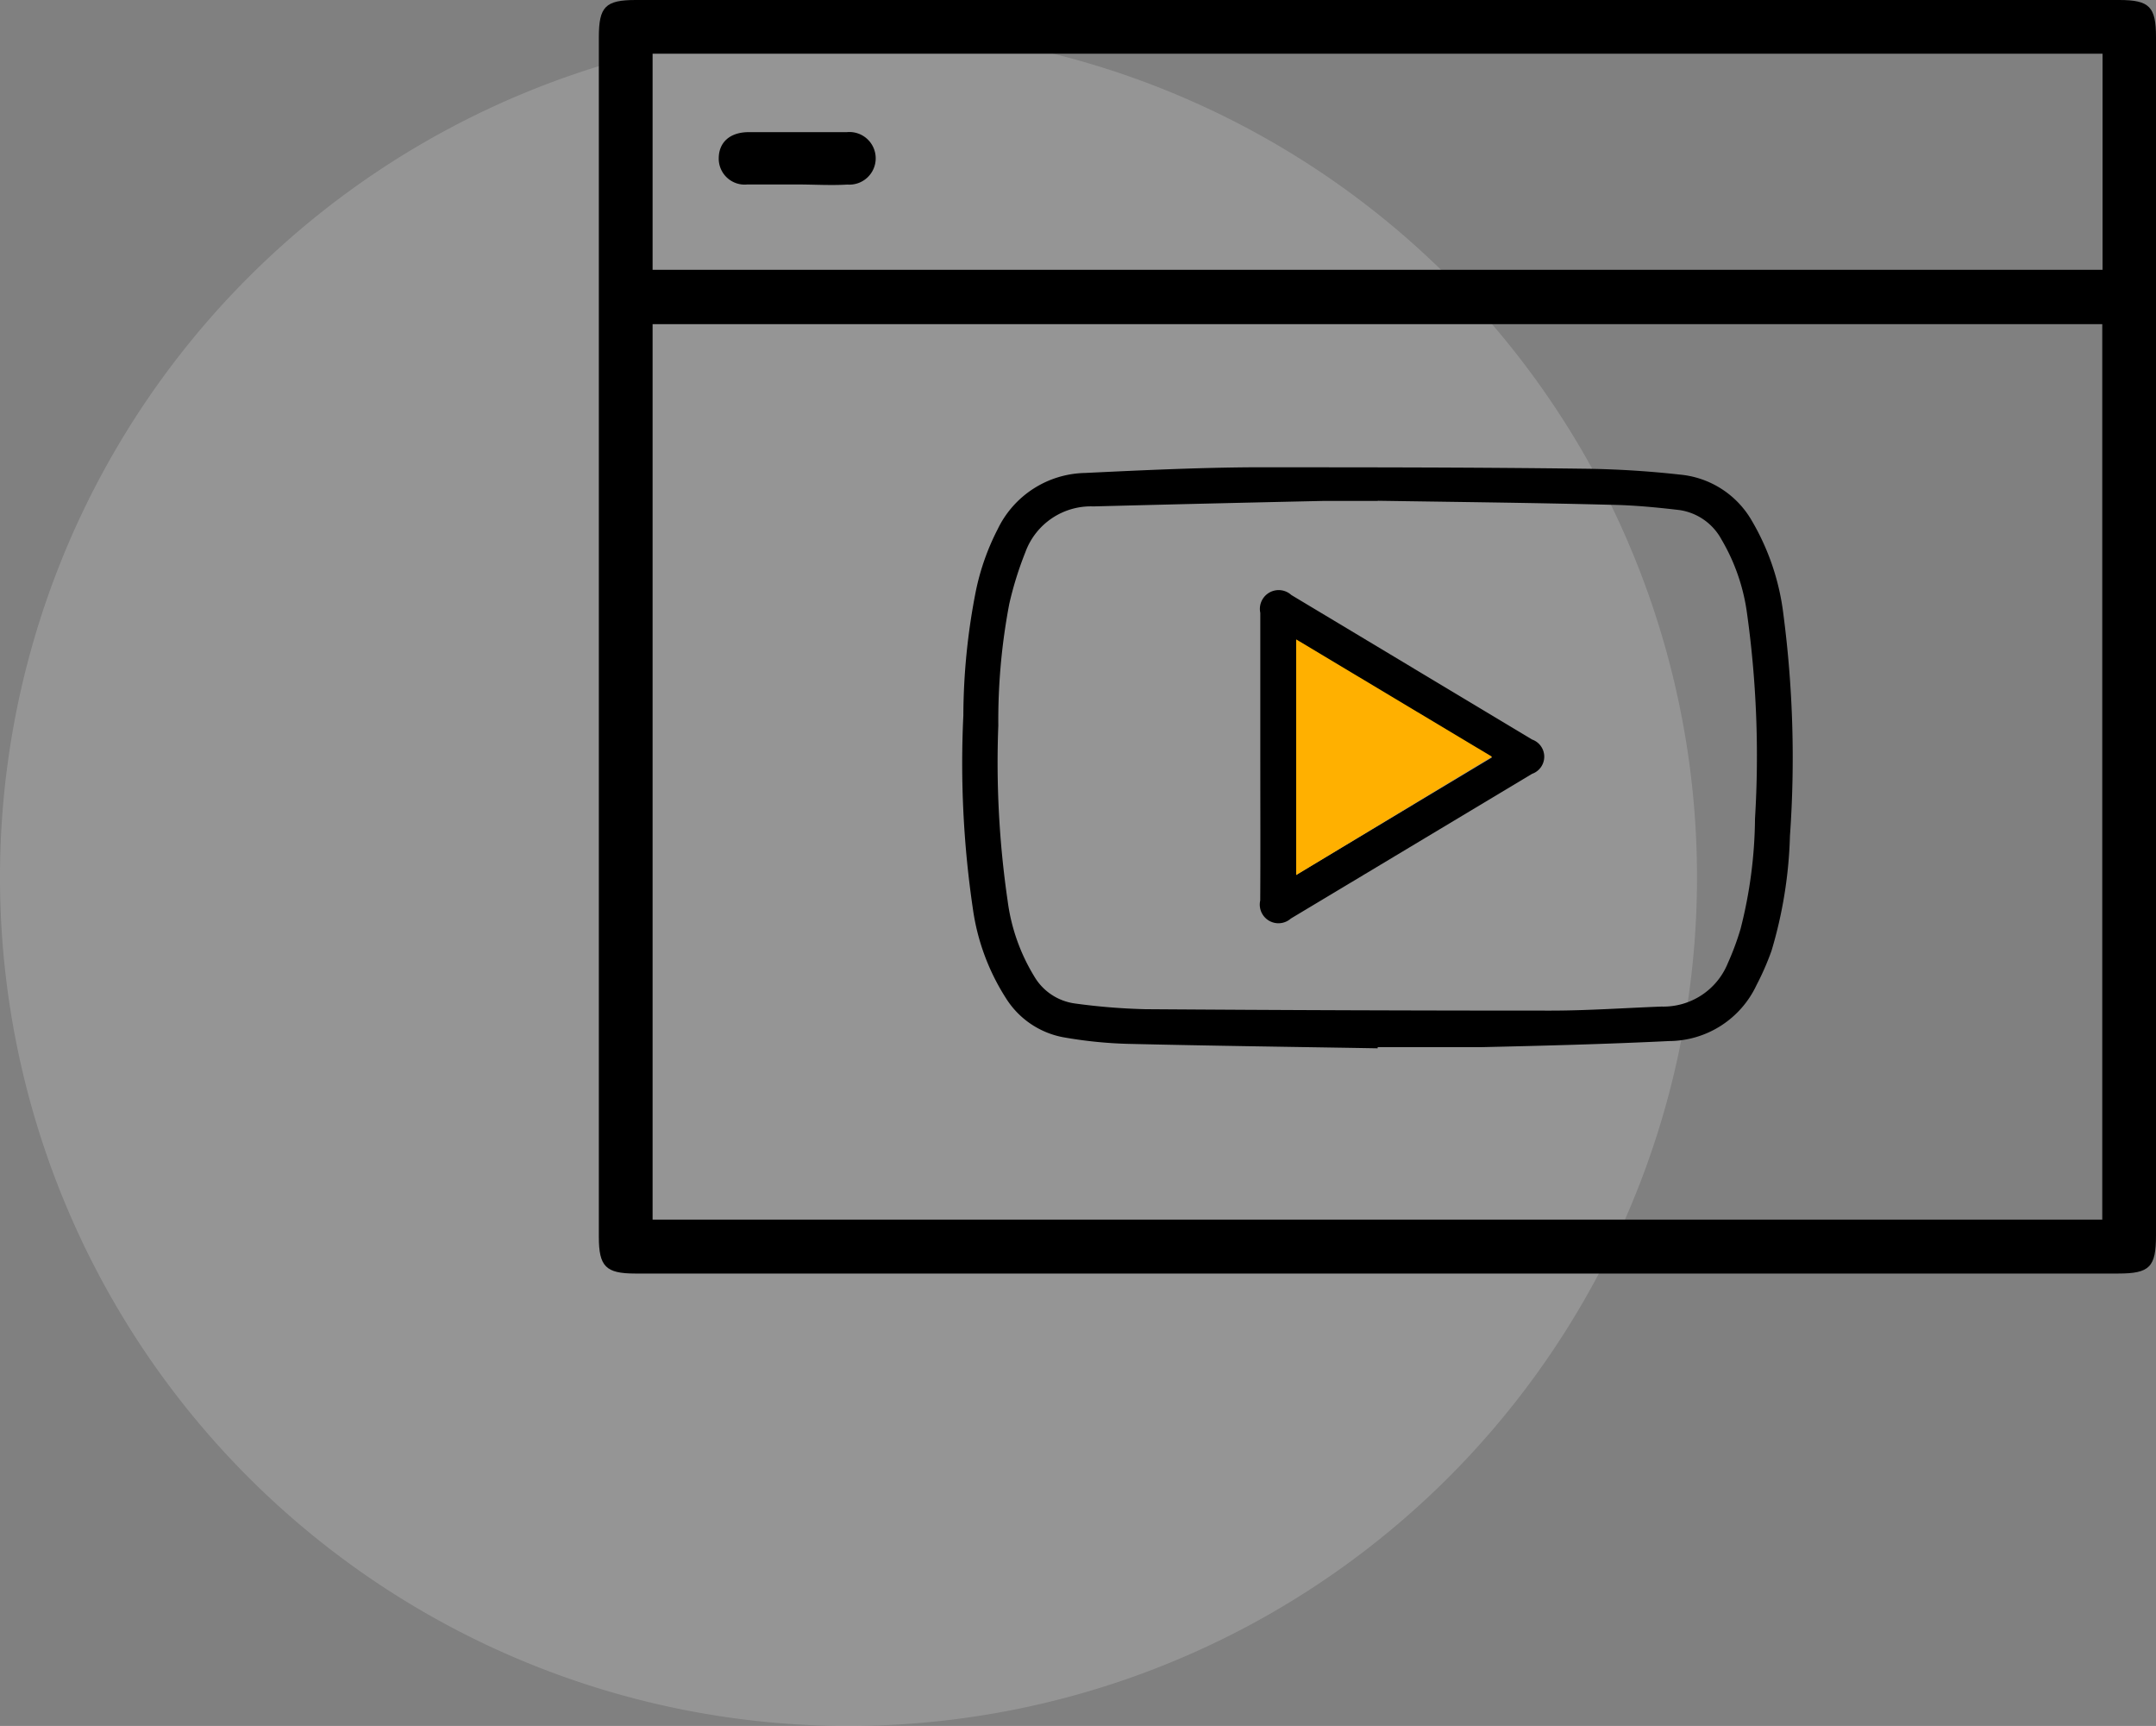 <svg xmlns="http://www.w3.org/2000/svg" width="86.392" height="69.147" viewBox="0 0 86.392 69.147"><rect x="0" y="0" width="86.392" height="69.147" fill="#808080" stroke="none"/><defs><style>.a{opacity:0.2;}.b{fill:#ebebeb;}.c{fill:#ffb000;}</style></defs><g transform="translate(-884.578 -1629.621)"><g class="a" transform="translate(884.578 1630.768)"><path class="b" d="M34,0A34,34,0,1,1,0,34,34,34,0,0,1,34,0Z"/></g><g transform="translate(908.578 1629.621)"><path d="M40.621,80.861H10.9c-1.178,0-1.454-.284-1.454-1.47V31.334c0-1.226.26-1.494,1.478-1.494H70.364c1.218,0,1.478.268,1.478,1.494v48c0,1.267-.252,1.527-1.511,1.527ZM11.6,42.827V78.7H69.689V42.827Zm0-2.177H69.7V31.992h-58.1Z" transform="translate(-9.45 -29.84)"/><path d="M18.487,38.455H16.513a1.04,1.04,0,0,1-1.153-1.04c0-.642.439-1.048,1.186-1.056h3.947a1.054,1.054,0,1,1,.024,2.1C19.843,38.5,19.169,38.455,18.487,38.455Z" transform="translate(-10.56 -31.065)"/><path d="M44.02,76.167c-3.338-.057-6.684-.1-10.03-.179A17.451,17.451,0,0,1,31.4,75.72a3.46,3.46,0,0,1-2.274-1.559A8.934,8.934,0,0,1,27.8,70.579a39.886,39.886,0,0,1-.382-7.748,26.1,26.1,0,0,1,.5-4.979,9.633,9.633,0,0,1,.877-2.485,3.972,3.972,0,0,1,3.5-2.25c2.217-.106,4.435-.211,6.652-.227,4.434,0,8.877,0,13.312.057a38.591,38.591,0,0,1,3.874.236A3.712,3.712,0,0,1,59,55.01,9.681,9.681,0,0,1,60.28,58.8a44.272,44.272,0,0,1,.26,8.861,17.649,17.649,0,0,1-.739,4.6,10.813,10.813,0,0,1-.6,1.373,3.89,3.89,0,0,1-3.492,2.242c-2.5.122-4.995.187-7.5.244H44.02Zm0-21.929h-2.2q-4.589.1-9.186.219A2.794,2.794,0,0,0,29.9,56.3a13.807,13.807,0,0,0-.642,2.063,24.877,24.877,0,0,0-.439,4.873,38.351,38.351,0,0,0,.374,7.025,7.7,7.7,0,0,0,1.064,3.021,2.234,2.234,0,0,0,1.624,1.088A25.177,25.177,0,0,0,34.7,74.6q8.122.057,16.244.057c1.478,0,2.964-.106,4.451-.162a2.786,2.786,0,0,0,2.656-1.738,10.866,10.866,0,0,0,.512-1.381,18.348,18.348,0,0,0,.577-4.41,41.307,41.307,0,0,0-.325-8.26,7.9,7.9,0,0,0-1.023-2.932,2.29,2.29,0,0,0-1.673-1.17c-.9-.106-1.811-.195-2.729-.211-3.119-.081-6.246-.114-9.364-.162Z" transform="translate(-12.816 -34.169)"/><path d="M42.077,65.645V59.862a.753.753,0,0,1,1.243-.715l9.649,5.791a.728.728,0,0,1,0,1.373L43.3,72.11a.748.748,0,0,1-1.226-.723C42.086,69.495,42.077,67.57,42.077,65.645Zm1.438,4.719,7.846-4.711-7.846-4.7Z" transform="translate(-15.576 -35.31)"/><path class="c" d="M43.85,70.818V61.38l7.846,4.7Z" transform="translate(-15.911 -35.764)"/></g></g></svg>
